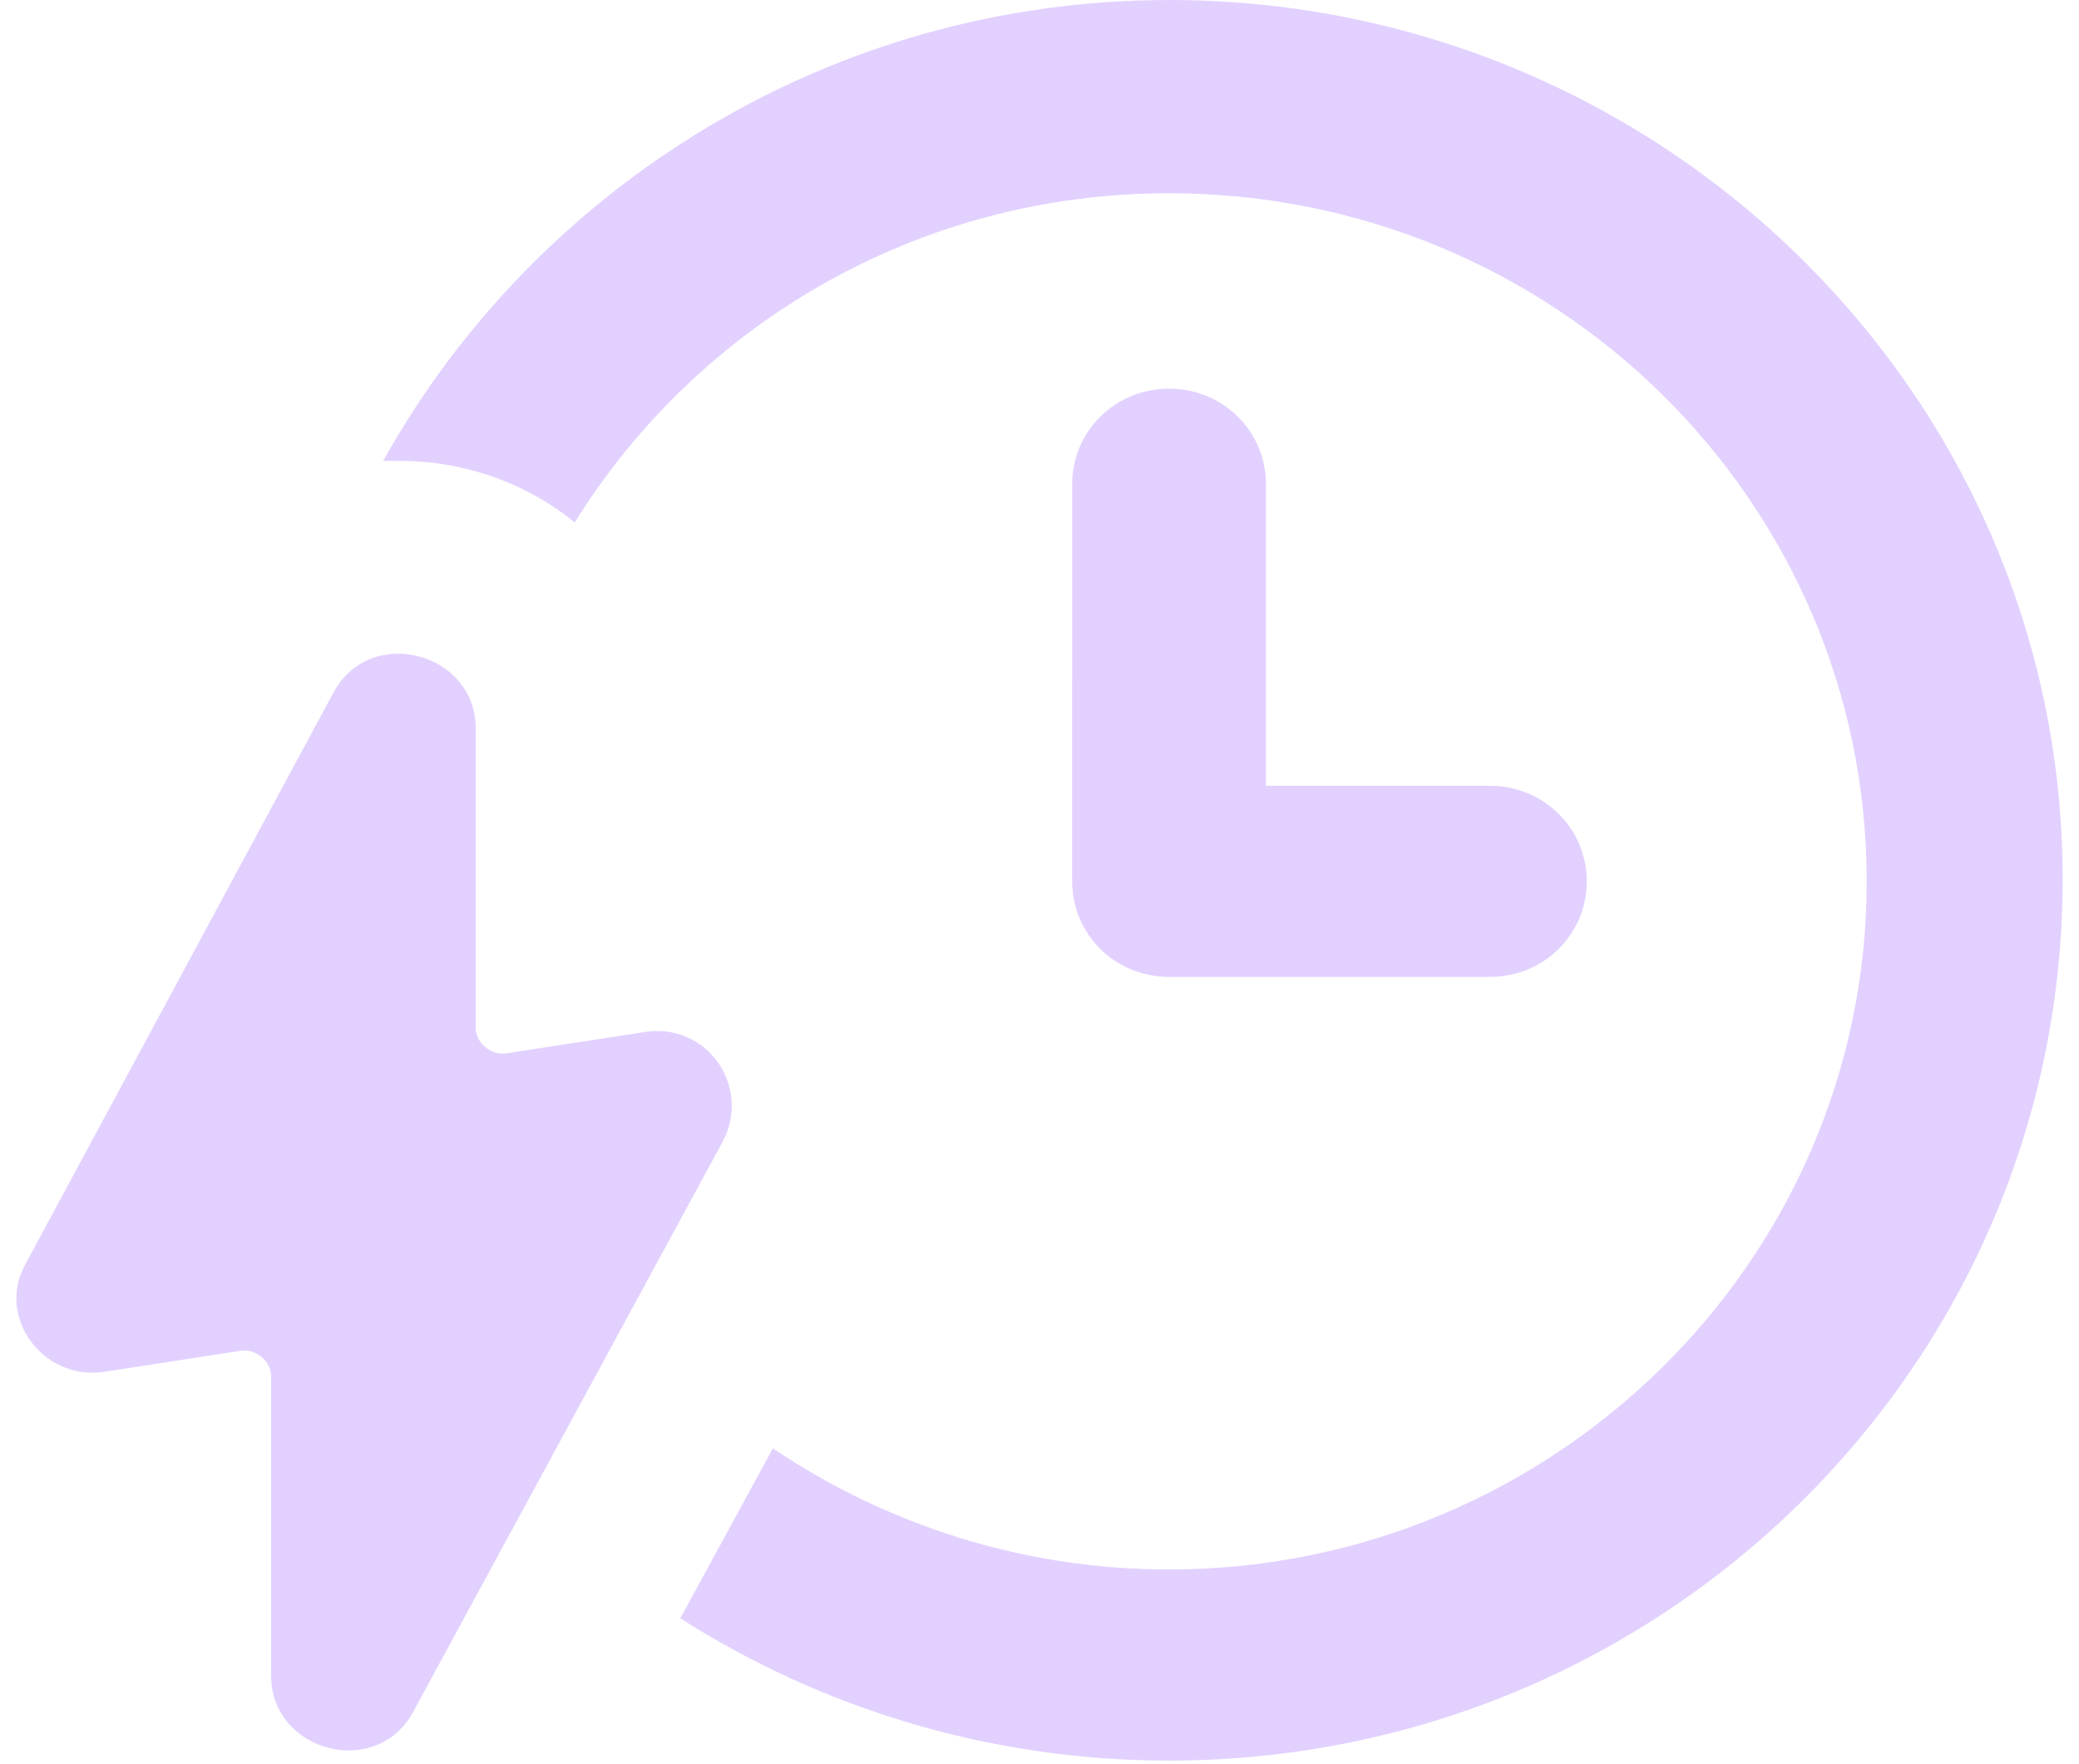 <svg width="112" height="95" viewBox="0 0 112 95" fill="none" xmlns="http://www.w3.org/2000/svg">
<path d="M62.98 0.001C44.767 0.001 28.876 10.068 20.64 24.826H21.568C24.931 24.826 28.296 25.97 30.963 28.143C37.576 17.504 49.407 10.411 62.98 10.411C83.743 10.411 100.563 26.998 100.563 47.476C100.563 67.954 83.627 84.542 62.98 84.542C55.092 84.542 47.784 82.139 41.636 78.021L36.648 87.173C44.188 91.978 53.236 94.838 62.98 94.838C89.544 94.838 111.12 73.559 111.12 47.362C111.119 21.278 89.544 0 62.98 0L62.98 0.001Z" fill="#E2D1FF"/>
<path d="M62.98 20.936C60.08 20.936 57.76 23.224 57.76 26.084L57.759 47.476C57.759 50.336 60.079 52.624 62.979 52.624H80.263C83.163 52.624 85.483 50.336 85.483 47.476C85.483 44.616 83.163 42.328 80.263 42.328H68.2V26.084C68.2 23.224 65.88 20.935 62.98 20.935L62.98 20.936Z" fill="#E2D1FF"/>
<path d="M34.676 55.599L27.252 56.743C26.439 56.857 25.628 56.171 25.628 55.37V39.24C25.628 35.121 19.943 33.634 17.971 37.295L1.383 68.069C-0.241 70.929 2.311 74.361 5.559 73.903L12.983 72.759C13.795 72.644 14.607 73.331 14.607 74.131V90.262C14.607 94.38 20.291 95.868 22.263 92.207L38.967 61.433C40.476 58.459 38.039 55.028 34.676 55.599V55.599Z" fill="#E2D1FF"/>
</svg>
